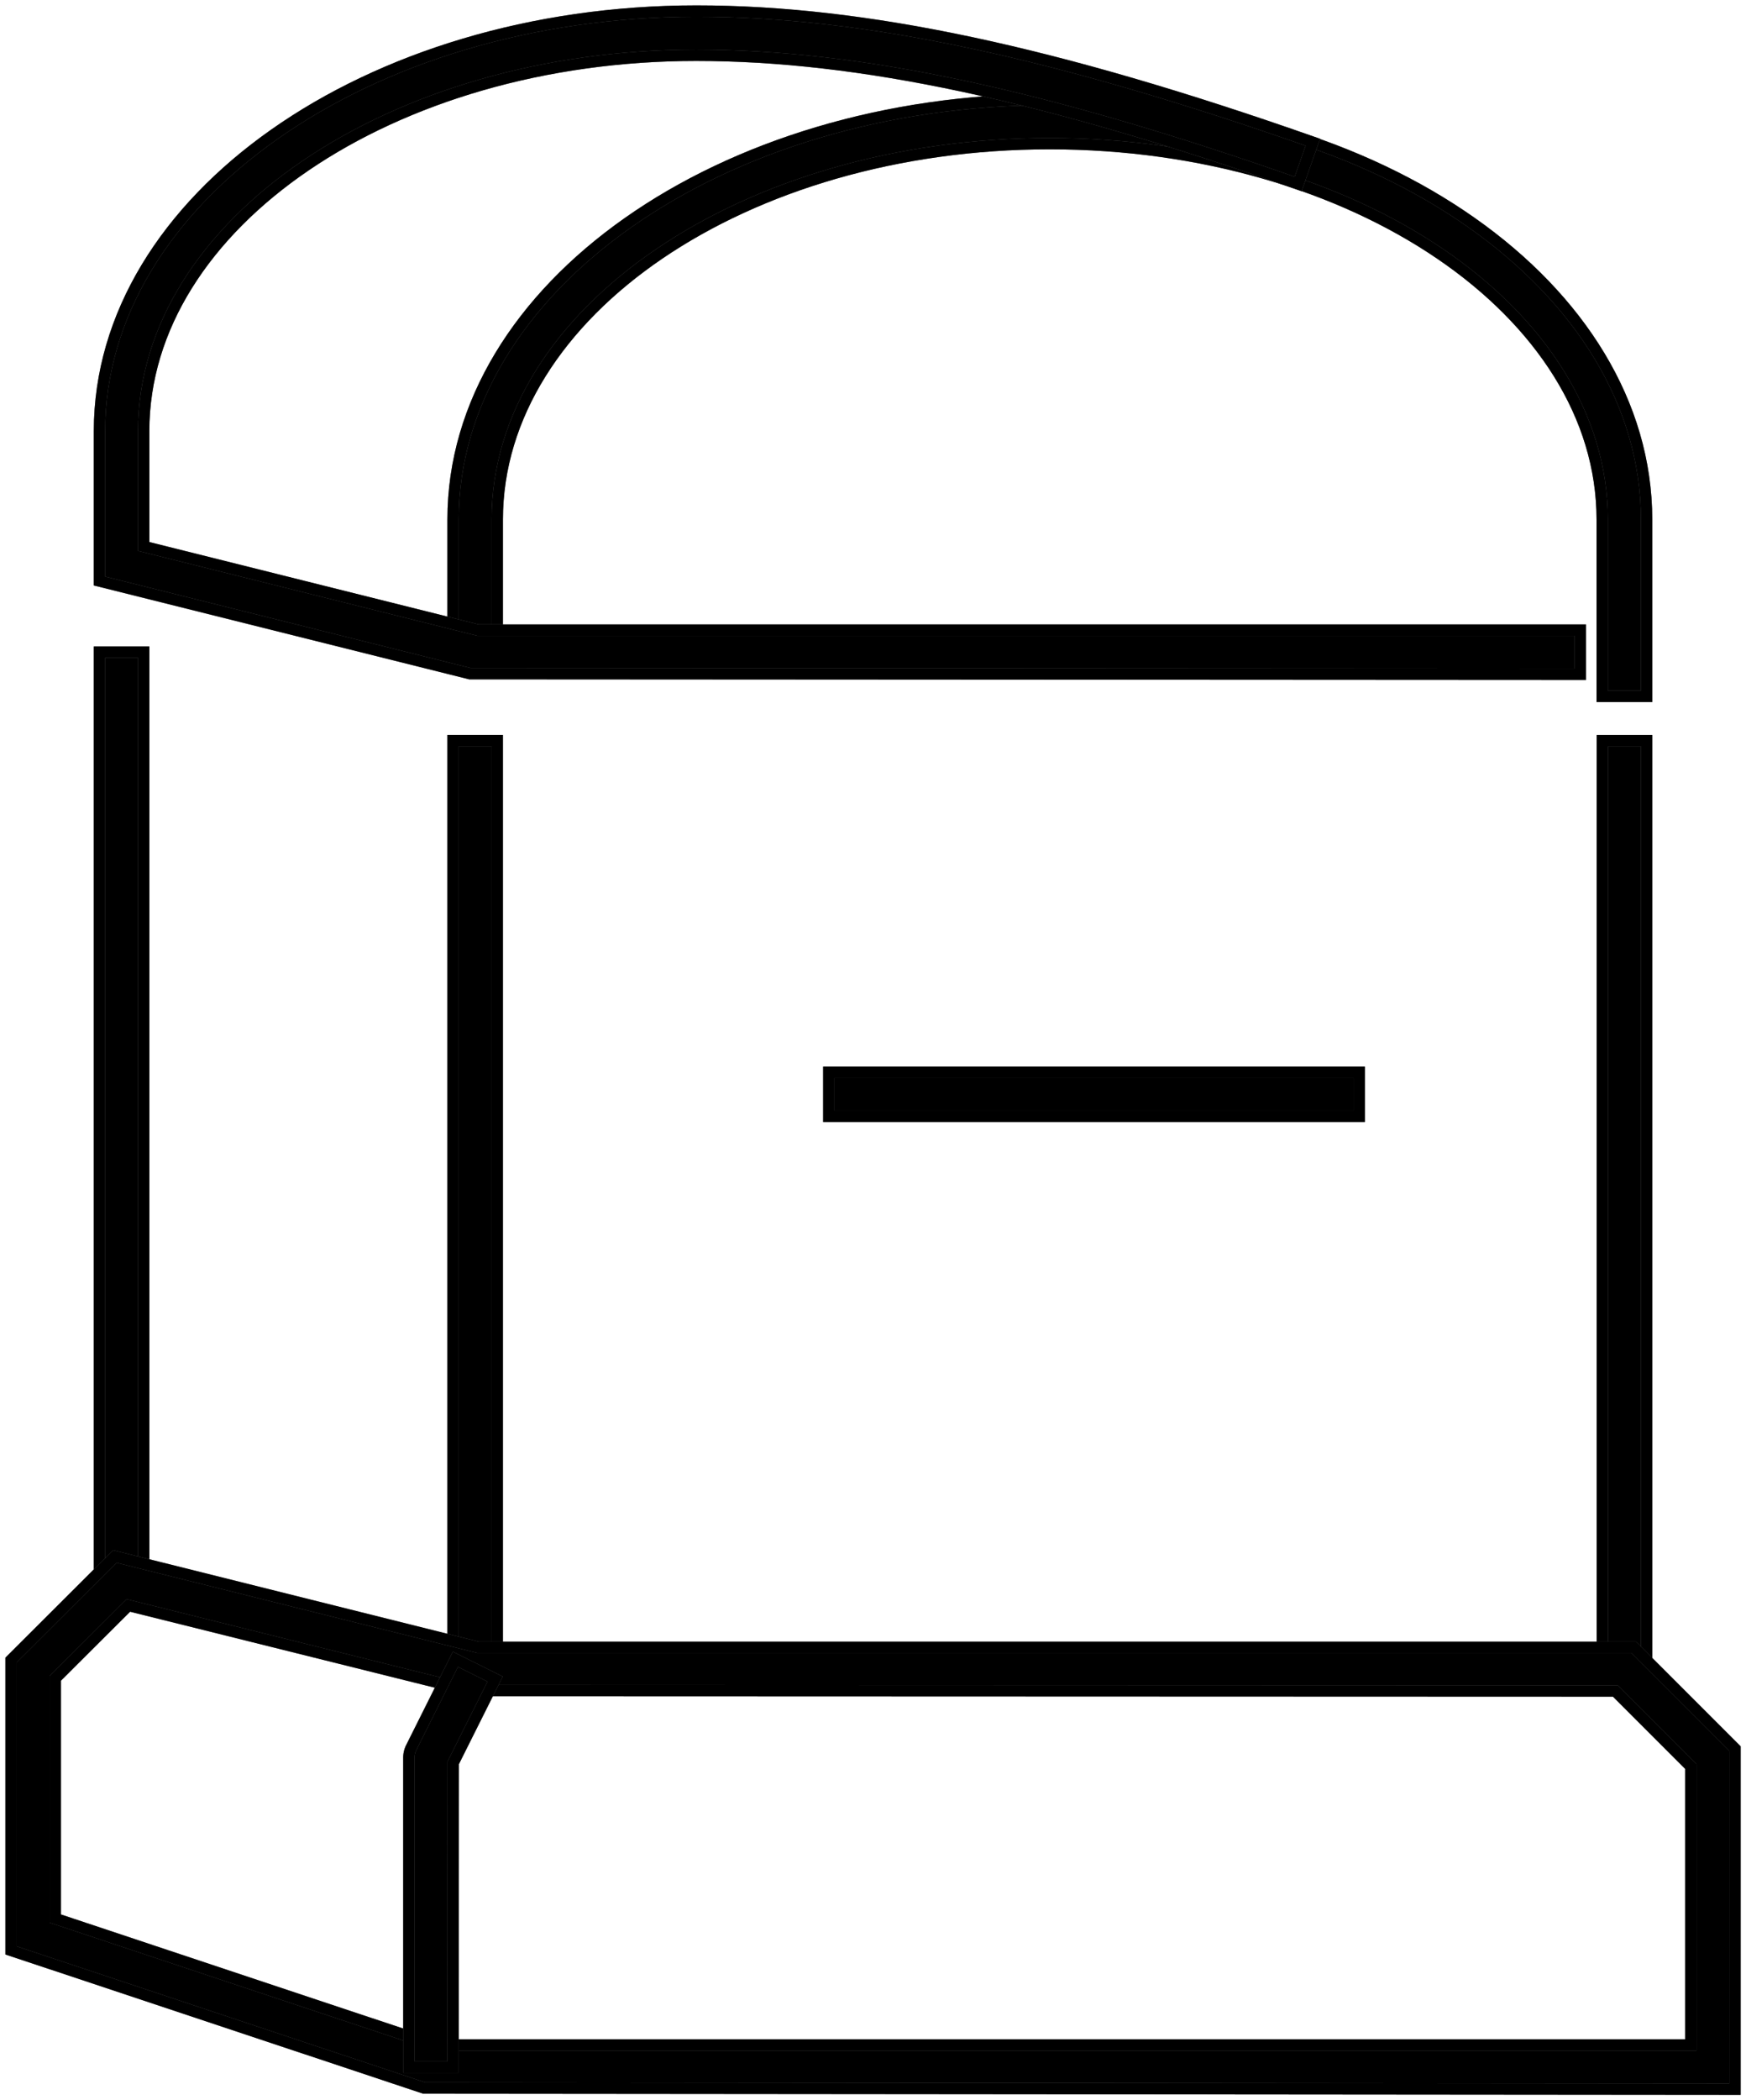 <svg xmlns="http://www.w3.org/2000/svg" xmlns:xlink="http://www.w3.org/1999/xlink" width="30.768" height="37" viewBox="0 0 30.768 37">
  <defs>
    <clipPath id="clip-path">
      <rect id="Rectangle_919" data-name="Rectangle 919" width="30.768" height="37" fill="none" stroke="#707070" stroke-width="0.2"/>
    </clipPath>
  </defs>
  <g id="Group_499" data-name="Group 499" transform="translate(0 0)">
    <rect id="Rectangle_911" data-name="Rectangle 911" width="0.779" height="16.358" transform="translate(28.237 13.047)" stroke="#707070" stroke-width="0.2"/>
    <rect id="Rectangle_912" data-name="Rectangle 912" width="0.779" height="16.358" transform="translate(28.237 13.048)" fill="none" stroke="#000" stroke-width="0.2"/>
    <g id="Group_447" data-name="Group 447" transform="translate(0 0)">
      <g id="Group_446" data-name="Group 446" clip-path="url(#clip-path)">
        <path id="Path_859" data-name="Path 859" d="M31.282,12.766H30.5V9.65c0-3.651-4.368-6.621-9.737-6.621S11.029,6,11.029,9.65v2.337H10.25V9.65c0-4.08,4.717-7.4,10.516-7.4s10.516,3.32,10.516,7.4Z" transform="translate(-2.266 -0.498)" stroke="#707070" stroke-width="0.2"/>
        <path id="Path_860" data-name="Path 860" d="M31.282,12.766H30.5V9.65c0-3.651-4.368-6.621-9.737-6.621S11.029,6,11.029,9.65v2.337H10.25V9.65c0-4.08,4.717-7.4,10.516-7.4s10.516,3.32,10.516,7.4Z" transform="translate(-2.266 -0.498)" fill="none" stroke="#000" stroke-width="0.2"/>
        <rect id="Rectangle_913" data-name="Rectangle 913" width="0.779" height="16.358" transform="translate(7.984 13.047)" stroke="#707070" stroke-width="0.2"/>
        <rect id="Rectangle_914" data-name="Rectangle 914" width="0.779" height="16.358" transform="translate(7.984 13.047)" fill="none" stroke="#000" stroke-width="0.2"/>
        <rect id="Rectangle_915" data-name="Rectangle 915" width="0.779" height="16.358" transform="translate(1.753 11.489)" stroke="#707070" stroke-width="0.2"/>
        <rect id="Rectangle_916" data-name="Rectangle 916" width="0.779" height="16.358" transform="translate(1.753 11.489)" fill="none" stroke="#000" stroke-width="0.2"/>
        <path id="Path_861" data-name="Path 861" d="M30.629,44.585l-23.1-.02L.25,42.14V37.024L2.078,35.2l6.4,1.6H28.843l1.786,1.786ZM7.713,43.806H29.85V38.9l-1.33-1.33L8.335,37.563l-6.018-1.5L1.029,37.347v4.232Z" transform="translate(-0.055 -7.78)" stroke="#707070" stroke-width="0.2"/>
        <path id="Path_862" data-name="Path 862" d="M30.629,44.585l-23.1-.02L.25,42.14V37.024L2.078,35.2l6.4,1.6H28.843l1.786,1.786ZM7.713,43.806H29.85V38.9l-1.33-1.33L8.335,37.563l-6.018-1.5L1.029,37.347v4.232Z" transform="translate(-0.055 -7.78)" fill="none" stroke="#000" stroke-width="0.2"/>
        <path id="Path_863" data-name="Path 863" d="M28.345,11.934,8.777,11.923,2.25,10.291V7.65c0-4.08,4.717-7.4,10.516-7.4,2.968,0,6.319.713,10.866,2.311l-.259.735c-4.46-1.568-7.732-2.267-10.608-2.267C7.4,1.029,3.029,4,3.029,7.65V9.682l5.89,1.473H28.345Z" transform="translate(-0.497 -0.055)" stroke="#707070" stroke-width="0.2"/>
        <path id="Path_864" data-name="Path 864" d="M28.345,11.934,8.777,11.923,2.25,10.291V7.65c0-4.08,4.717-7.4,10.516-7.4,2.968,0,6.319.713,10.866,2.311l-.259.735c-4.46-1.568-7.732-2.267-10.608-2.267C7.4,1.029,3.029,4,3.029,7.65V9.682l5.89,1.473H28.345Z" transform="translate(-0.497 -0.055)" fill="none" stroke="#000" stroke-width="0.2"/>
        <rect id="Rectangle_917" data-name="Rectangle 917" width="9.347" height="0.779" transform="translate(14.605 18.889)" stroke="#707070" stroke-width="0.2"/>
        <rect id="Rectangle_918" data-name="Rectangle 918" width="9.347" height="0.779" transform="translate(14.605 18.889)" fill="none" stroke="#000" stroke-width="0.2"/>
        <path id="Path_865" data-name="Path 865" d="M10.029,44.711H9.25V39.258a.388.388,0,0,1,.041-.174l.779-1.558.7.349-.738,1.475Z" transform="translate(-2.045 -8.295)" stroke="#707070" stroke-width="0.2"/>
        <path id="Path_866" data-name="Path 866" d="M10.029,44.711H9.25V39.258a.388.388,0,0,1,.041-.174l.779-1.558.7.349-.738,1.475Z" transform="translate(-2.045 -8.295)" fill="none" stroke="#000" stroke-width="0.2"/>
      </g>
    </g>
  </g>
</svg>
